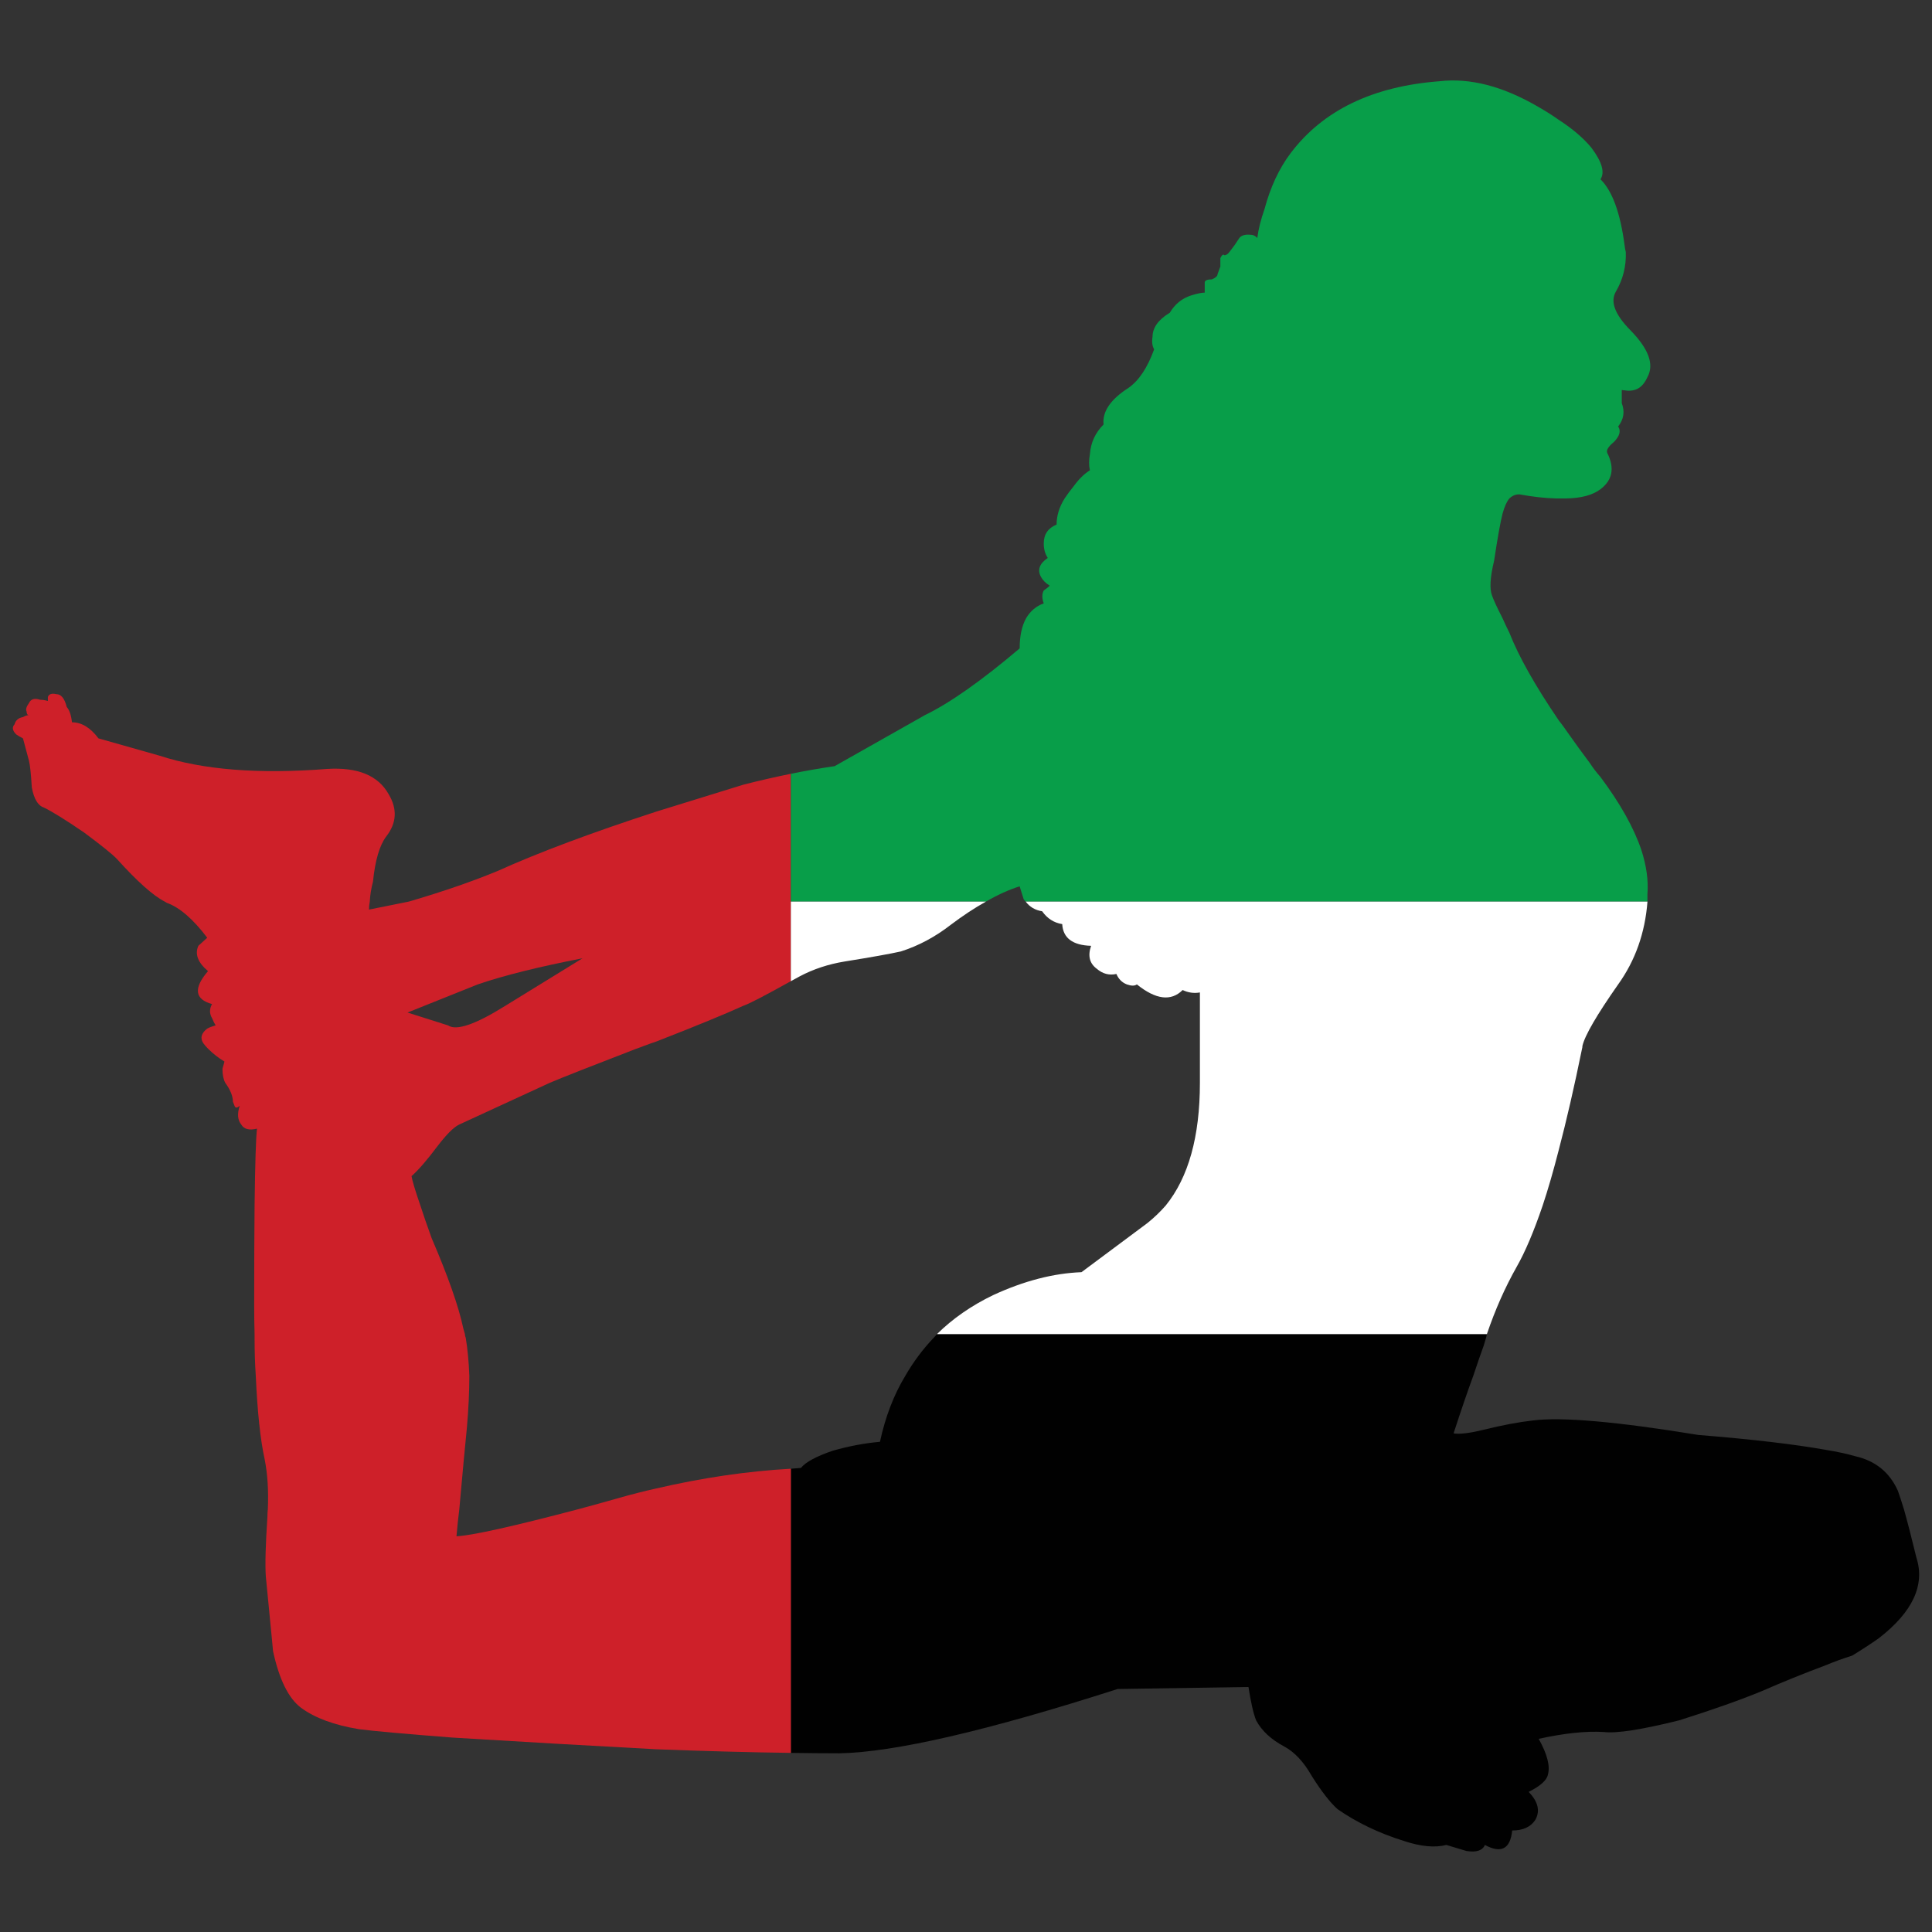 <?xml version="1.0" encoding="utf-8"?>
<!-- Generator: Adobe Illustrator 16.0.0, SVG Export Plug-In . SVG Version: 6.00 Build 0)  -->
<!DOCTYPE svg PUBLIC "-//W3C//DTD SVG 1.1//EN" "http://www.w3.org/Graphics/SVG/1.1/DTD/svg11.dtd">
<svg version="1.1" id="Layer_1" xmlns="http://www.w3.org/2000/svg" xmlns:xlink="http://www.w3.org/1999/xlink" x="0px" y="0px"
	 width="300px" height="300px" viewBox="0 0 300 300" enable-background="new 0 0 300 300" xml:space="preserve">
<rect x="0" y="0" width="300" height="300" fill="#333333" stroke="none"/>
<g>
	<path fill-rule="evenodd" clip-rule="evenodd" fill="#010101" d="M122.804,272.188v-44.123c0.54-0.042,1.06-0.083,1.559-0.125
		c0.747-0.916,2.409-1.812,4.986-2.685c2.493-0.707,4.925-1.164,7.292-1.372c0.832-3.87,2.141-7.281,3.928-10.236
		c1.246-2.162,2.721-4.14,4.425-5.929c0.166-0.167,0.332-0.354,0.499-0.562h85.392c-0.042,0.207-0.083,0.395-0.126,0.562
		c-0.124,0.416-0.249,0.832-0.374,1.247c-0.416,1.124-0.955,2.685-1.62,4.682c-0.873,2.372-1.891,5.346-3.054,8.925
		c0.914,0.166,2.472-0.021,4.674-0.561c2.867-0.708,5.403-1.188,7.604-1.436c4.445-0.583,13.026,0.165,25.742,2.246
		c8.269,0.666,14.854,1.435,19.758,2.31c1.787,0.29,3.324,0.625,4.612,0.997c3.117,0.708,5.319,2.497,6.607,5.369
		c0.249,0.707,0.561,1.664,0.935,2.87c0.54,1.914,1.185,4.41,1.933,7.49c1.371,4.283-0.581,8.466-5.858,12.543
		c-1.247,0.875-2.619,1.77-4.114,2.685c-1.454,0.458-2.826,0.957-4.114,1.497c-3.447,1.29-6.689,2.602-9.723,3.933
		c-3.408,1.414-7.749,2.954-13.027,4.619c-5.858,1.457-9.765,2.058-11.718,1.81c-2.742-0.167-6.108,0.188-10.098,1.061
		c1.329,2.372,1.808,4.223,1.434,5.555c-0.165,0.874-1.163,1.769-2.992,2.683c1.455,1.5,1.809,2.935,1.061,4.308
		c-0.707,1.124-1.912,1.686-3.615,1.686c-0.291,2.87-1.703,3.62-4.238,2.247c-0.375,0.874-1.329,1.186-2.867,0.936l-3.117-0.936
		c-1.787,0.456-3.988,0.249-6.606-0.625c-3.864-1.207-7.292-2.85-10.284-4.931c-1.163-1.039-2.493-2.745-3.989-5.117
		c-1.247-2.206-2.68-3.745-4.3-4.619c-2.037-1.08-3.491-2.434-4.363-4.056c-0.416-1.04-0.811-2.768-1.185-5.18l-20.319,0.312
		c-20.237,6.49-34.634,9.819-43.195,9.985C127.936,272.251,125.422,272.229,122.804,272.188z"/>
	<path fill-rule="evenodd" clip-rule="evenodd" fill="#CE2029" d="M122.804,228.064v44.123c-6.275-0.082-13.233-0.27-20.88-0.56
		c-9.434-0.5-19.966-1.104-31.601-1.812c-7.521-0.583-12.383-1.02-14.585-1.31c-3.822-0.624-6.814-1.728-8.975-3.308
		c-1.953-1.457-3.407-4.392-4.363-8.802c-0.042-0.499-0.104-1.163-0.188-1.997c-0.208-2.162-0.519-5.366-0.935-9.61
		c-0.124-1.789-0.042-4.89,0.25-9.3c0-0.416,0.021-0.79,0.063-1.123c0.125-2.911-0.042-5.514-0.499-7.801
		c-0.665-3.038-1.122-7.345-1.372-12.92c-0.124-1.789-0.187-3.765-0.187-5.929c0-0.167,0-0.354,0-0.562
		c-0.041-1.415-0.062-2.892-0.062-4.432c0-6.2,0.021-11.379,0.062-15.54c0.083-6.575,0.208-10.548,0.375-11.922
		c-1.205,0.293-2.016,0.084-2.431-0.624c-0.582-0.707-0.665-1.685-0.25-2.933c-0.415,0.376-0.686,0.376-0.81,0l-0.249-0.624
		c0-0.873-0.395-1.852-1.185-2.934c-0.291-0.54-0.437-1.27-0.437-2.184l0.312-1.124c-0.915-0.541-1.766-1.207-2.556-1.997
		c-0.291-0.291-0.541-0.583-0.748-0.874c-0.499-0.791-0.291-1.539,0.624-2.246c0.291-0.167,0.727-0.334,1.309-0.5
		c-0.166-0.248-0.353-0.623-0.561-1.123c-0.416-0.707-0.416-1.436,0-2.185c-2.702-0.749-2.909-2.455-0.624-5.118
		c-1.579-1.332-2.078-2.643-1.496-3.933l1.372-1.248c-2.202-2.913-4.301-4.723-6.295-5.43c-0.125-0.083-0.229-0.146-0.312-0.188
		c-1.787-0.915-4.259-3.121-7.417-6.614c-0.665-0.708-2.368-2.082-5.111-4.12c-2.867-1.955-4.945-3.245-6.233-3.869
		c-0.915-0.292-1.538-1.332-1.87-3.121c-0.125-2.08-0.27-3.454-0.436-4.119l-0.935-3.495c-0.415-0.208-0.769-0.416-1.059-0.624
		c-0.582-0.583-0.666-1.103-0.25-1.561c0.166-0.624,0.603-0.999,1.309-1.124c0.371-0.207,0.683-0.311,0.935-0.313
		c-0.249-0.002-0.374-0.189-0.374-0.561c-0.166-0.291-0.042-0.728,0.374-1.311c0.291-0.625,0.873-0.791,1.746-0.499
		c0.374,0,0.769,0.063,1.184,0.187v-0.624c0.167-0.458,0.603-0.603,1.31-0.437c0.748,0,1.288,0.666,1.62,1.997
		c0.416,0.458,0.686,1.248,0.81,2.372c1.496,0,2.868,0.832,4.114,2.497l9.474,2.684c6.732,2.205,15.416,2.892,26.054,2.06
		c4.737-0.292,7.915,1.02,9.536,3.932c1.372,2.289,1.247,4.474-0.375,6.553c-1.038,1.373-1.724,3.703-2.057,6.989
		c-0.291,1.124-0.457,2.165-0.499,3.121c-0.083,0.417-0.125,0.833-0.125,1.248L63.467,140l0.436-0.125
		c5.069-1.497,9.516-3.037,13.338-4.617c6.357-2.872,14.584-5.951,24.683-9.237c4.196-1.29,8.705-2.684,13.525-4.182
		c2.451-0.624,4.903-1.186,7.354-1.685V140v12.358c-4.113,2.289-6.564,3.558-7.354,3.808c-2.826,1.29-7.335,3.142-13.525,5.555
		c-0.623,0.208-1.268,0.436-1.932,0.688c-0.417,0.166-0.812,0.312-1.185,0.436c-7.023,2.704-11.51,4.473-13.463,5.305l-14.087,6.49
		c-0.832,0.418-1.933,1.519-3.303,3.309c-1.621,2.163-2.971,3.725-4.052,4.681c0.125,0.749,0.582,2.268,1.371,4.557
		c0.457,1.414,1.039,3.099,1.746,5.056c2.576,5.991,4.217,10.672,4.923,14.042c0.083,0.291,0.167,0.582,0.25,0.874
		c0,0.207,0.041,0.395,0.125,0.562c0.291,1.747,0.478,3.725,0.561,5.929c0,2.413-0.125,5.076-0.374,7.988
		c-0.291,2.872-0.686,7.115-1.185,12.732c-0.166,1.29-0.312,2.683-0.437,4.183c2.452-0.126,8.726-1.52,18.824-4.183
		c2.036-0.541,4.217-1.145,6.544-1.811c1.911-0.541,3.802-1.019,5.672-1.436C109.113,229.457,116.073,228.438,122.804,228.064z
		 M69.575,159.224c1.288,0.875,4.259-0.146,8.913-3.058l11.967-7.365c-6.856,1.331-12.279,2.685-16.268,4.057l-10.908,4.369
		L69.575,159.224z"/>
	<path fill-rule="evenodd" clip-rule="evenodd" fill="#089E49" d="M153.097,140h-30.292v-19.846
		c2.244-0.458,4.509-0.854,6.795-1.186l14.023-7.927c3.864-1.872,8.768-5.325,14.71-10.36c0-1.914,0.332-3.474,0.997-4.681
		c0.664-1.123,1.579-1.893,2.742-2.309c-0.291-0.791-0.291-1.456,0-1.998c0.415-0.291,0.728-0.541,0.936-0.749
		c-0.624-0.375-1.08-0.833-1.372-1.374c-0.582-1.081-0.229-2.059,1.061-2.933c-0.416-0.625-0.624-1.374-0.624-2.247
		c0-1.415,0.665-2.393,1.994-2.934c0-1.374,0.415-2.726,1.247-4.057c0.415-0.625,0.894-1.27,1.434-1.936
		c0.79-1.082,1.62-1.893,2.493-2.434c-0.167-0.749-0.167-1.581,0-2.497c0.124-1.79,0.832-3.329,2.12-4.619
		c-0.209-1.998,1.079-3.89,3.863-5.679c1.62-1.124,2.951-3.121,3.989-5.992c-0.291-0.499-0.373-1.144-0.249-1.935
		c0-1.415,0.894-2.663,2.681-3.745c0.788-1.332,1.889-2.226,3.303-2.684c0.914-0.292,1.62-0.437,2.119-0.437v-1.56
		c0-0.333,0.374-0.5,1.122-0.5c0.582-0.25,0.872-0.52,0.872-0.811l0.437-1.186v-1.311c0.25-0.5,0.457-0.645,0.624-0.437
		c0.291,0,0.58-0.208,0.872-0.624c0.498-0.624,0.955-1.269,1.371-1.935c0.291-0.499,0.894-0.707,1.808-0.624
		c0.415,0,0.769,0.167,1.06,0.5c0.167-1.332,0.54-2.83,1.122-4.494c0.914-3.412,2.265-6.304,4.052-8.675
		c5.027-6.657,12.734-10.38,23.124-11.171c4.695-0.541,9.743,0.749,15.146,3.869c1.246,0.708,2.367,1.415,3.364,2.123
		c2.12,1.373,3.804,2.808,5.05,4.306c1.662,2.205,2.141,3.848,1.433,4.93c1.829,1.79,3.075,5.201,3.74,10.236
		c0.042,0.374,0.104,0.728,0.188,1.061c0.083,2.205-0.438,4.265-1.559,6.178c-0.873,1.54-0.125,3.516,2.244,5.929
		c2.866,2.913,3.76,5.347,2.681,7.302c-0.541,1.207-1.288,1.893-2.245,2.06c-0.415,0.083-0.853,0.083-1.309,0
		c-0.208,0-0.354-0.021-0.436-0.063v2.06c0.497,1.29,0.312,2.497-0.562,3.62c0.458,0.665,0.249,1.457-0.623,2.371
		c-0.915,0.749-1.268,1.332-1.06,1.748c1.164,2.33,0.81,4.203-1.061,5.617c-1.204,0.915-2.972,1.394-5.298,1.436
		c-0.415,0-0.81,0-1.185,0c-0.165,0-0.312,0-0.436,0c-1.704-0.042-3.574-0.25-5.609-0.625c-0.582-0.042-1.123,0.166-1.62,0.625
		c-0.416,0.499-0.769,1.289-1.061,2.371c-0.331,1.29-0.769,3.724-1.309,7.302c-0.624,2.58-0.728,4.39-0.312,5.43
		c0.249,0.707,0.79,1.873,1.62,3.495c0.292,0.666,0.645,1.415,1.061,2.247c1.454,3.703,4.008,8.238,7.665,13.606
		c0.458,0.582,0.916,1.207,1.372,1.872c1.08,1.54,2.244,3.142,3.49,4.806c0.458,0.708,0.997,1.415,1.62,2.122
		c3.075,4.119,5.194,7.906,6.358,11.359c0.789,2.455,1.101,4.723,0.936,6.804c0,0.416,0,0.812,0,1.185h-96.549
		c-0.125-0.125-0.229-0.249-0.312-0.373l-0.623-1.998C156.63,138.169,154.884,138.96,153.097,140z"/>
	<path fill-rule="evenodd" clip-rule="evenodd" fill="#FFFFFF" d="M230.885,207.156h-85.392c2.452-2.413,5.36-4.432,8.727-6.053
		c4.777-2.207,9.349-3.392,13.712-3.559l10.221-7.615c1.04-0.831,1.996-1.747,2.868-2.745c3.532-4.369,5.299-10.714,5.299-19.036
		v-14.041c-0.916,0.165-1.809,0.041-2.681-0.376c-1.787,1.789-4.156,1.499-7.106-0.873c-0.332,0.249-0.851,0.249-1.558,0
		c-0.748-0.292-1.288-0.832-1.621-1.623c-1.122,0.251-2.14-0.02-3.054-0.811c-1.121-0.834-1.414-2.018-0.873-3.559
		c-2.867-0.083-4.363-1.207-4.487-3.37c-1.288-0.208-2.327-0.873-3.116-1.995c-1.081-0.168-1.933-0.667-2.556-1.5h96.549
		c-0.375,4.868-1.893,9.154-4.551,12.858c-3.323,4.743-5.174,7.926-5.548,9.55c0,0.166-0.021,0.312-0.062,0.436
		c-1.205,5.907-2.411,11.151-3.616,15.728c-0.83,3.245-1.661,6.117-2.493,8.613c-1.37,4.034-2.722,7.219-4.051,9.55
		C233.709,199.896,232.172,203.37,230.885,207.156z M122.804,140h30.292c-1.787,0.999-3.616,2.207-5.486,3.62
		c-2.41,1.872-4.986,3.245-7.728,4.12c-1.663,0.373-4.571,0.894-8.727,1.561c-2.534,0.415-4.862,1.185-6.981,2.309
		c-0.456,0.248-0.914,0.5-1.371,0.748V140z"/>
</g>
</svg>
